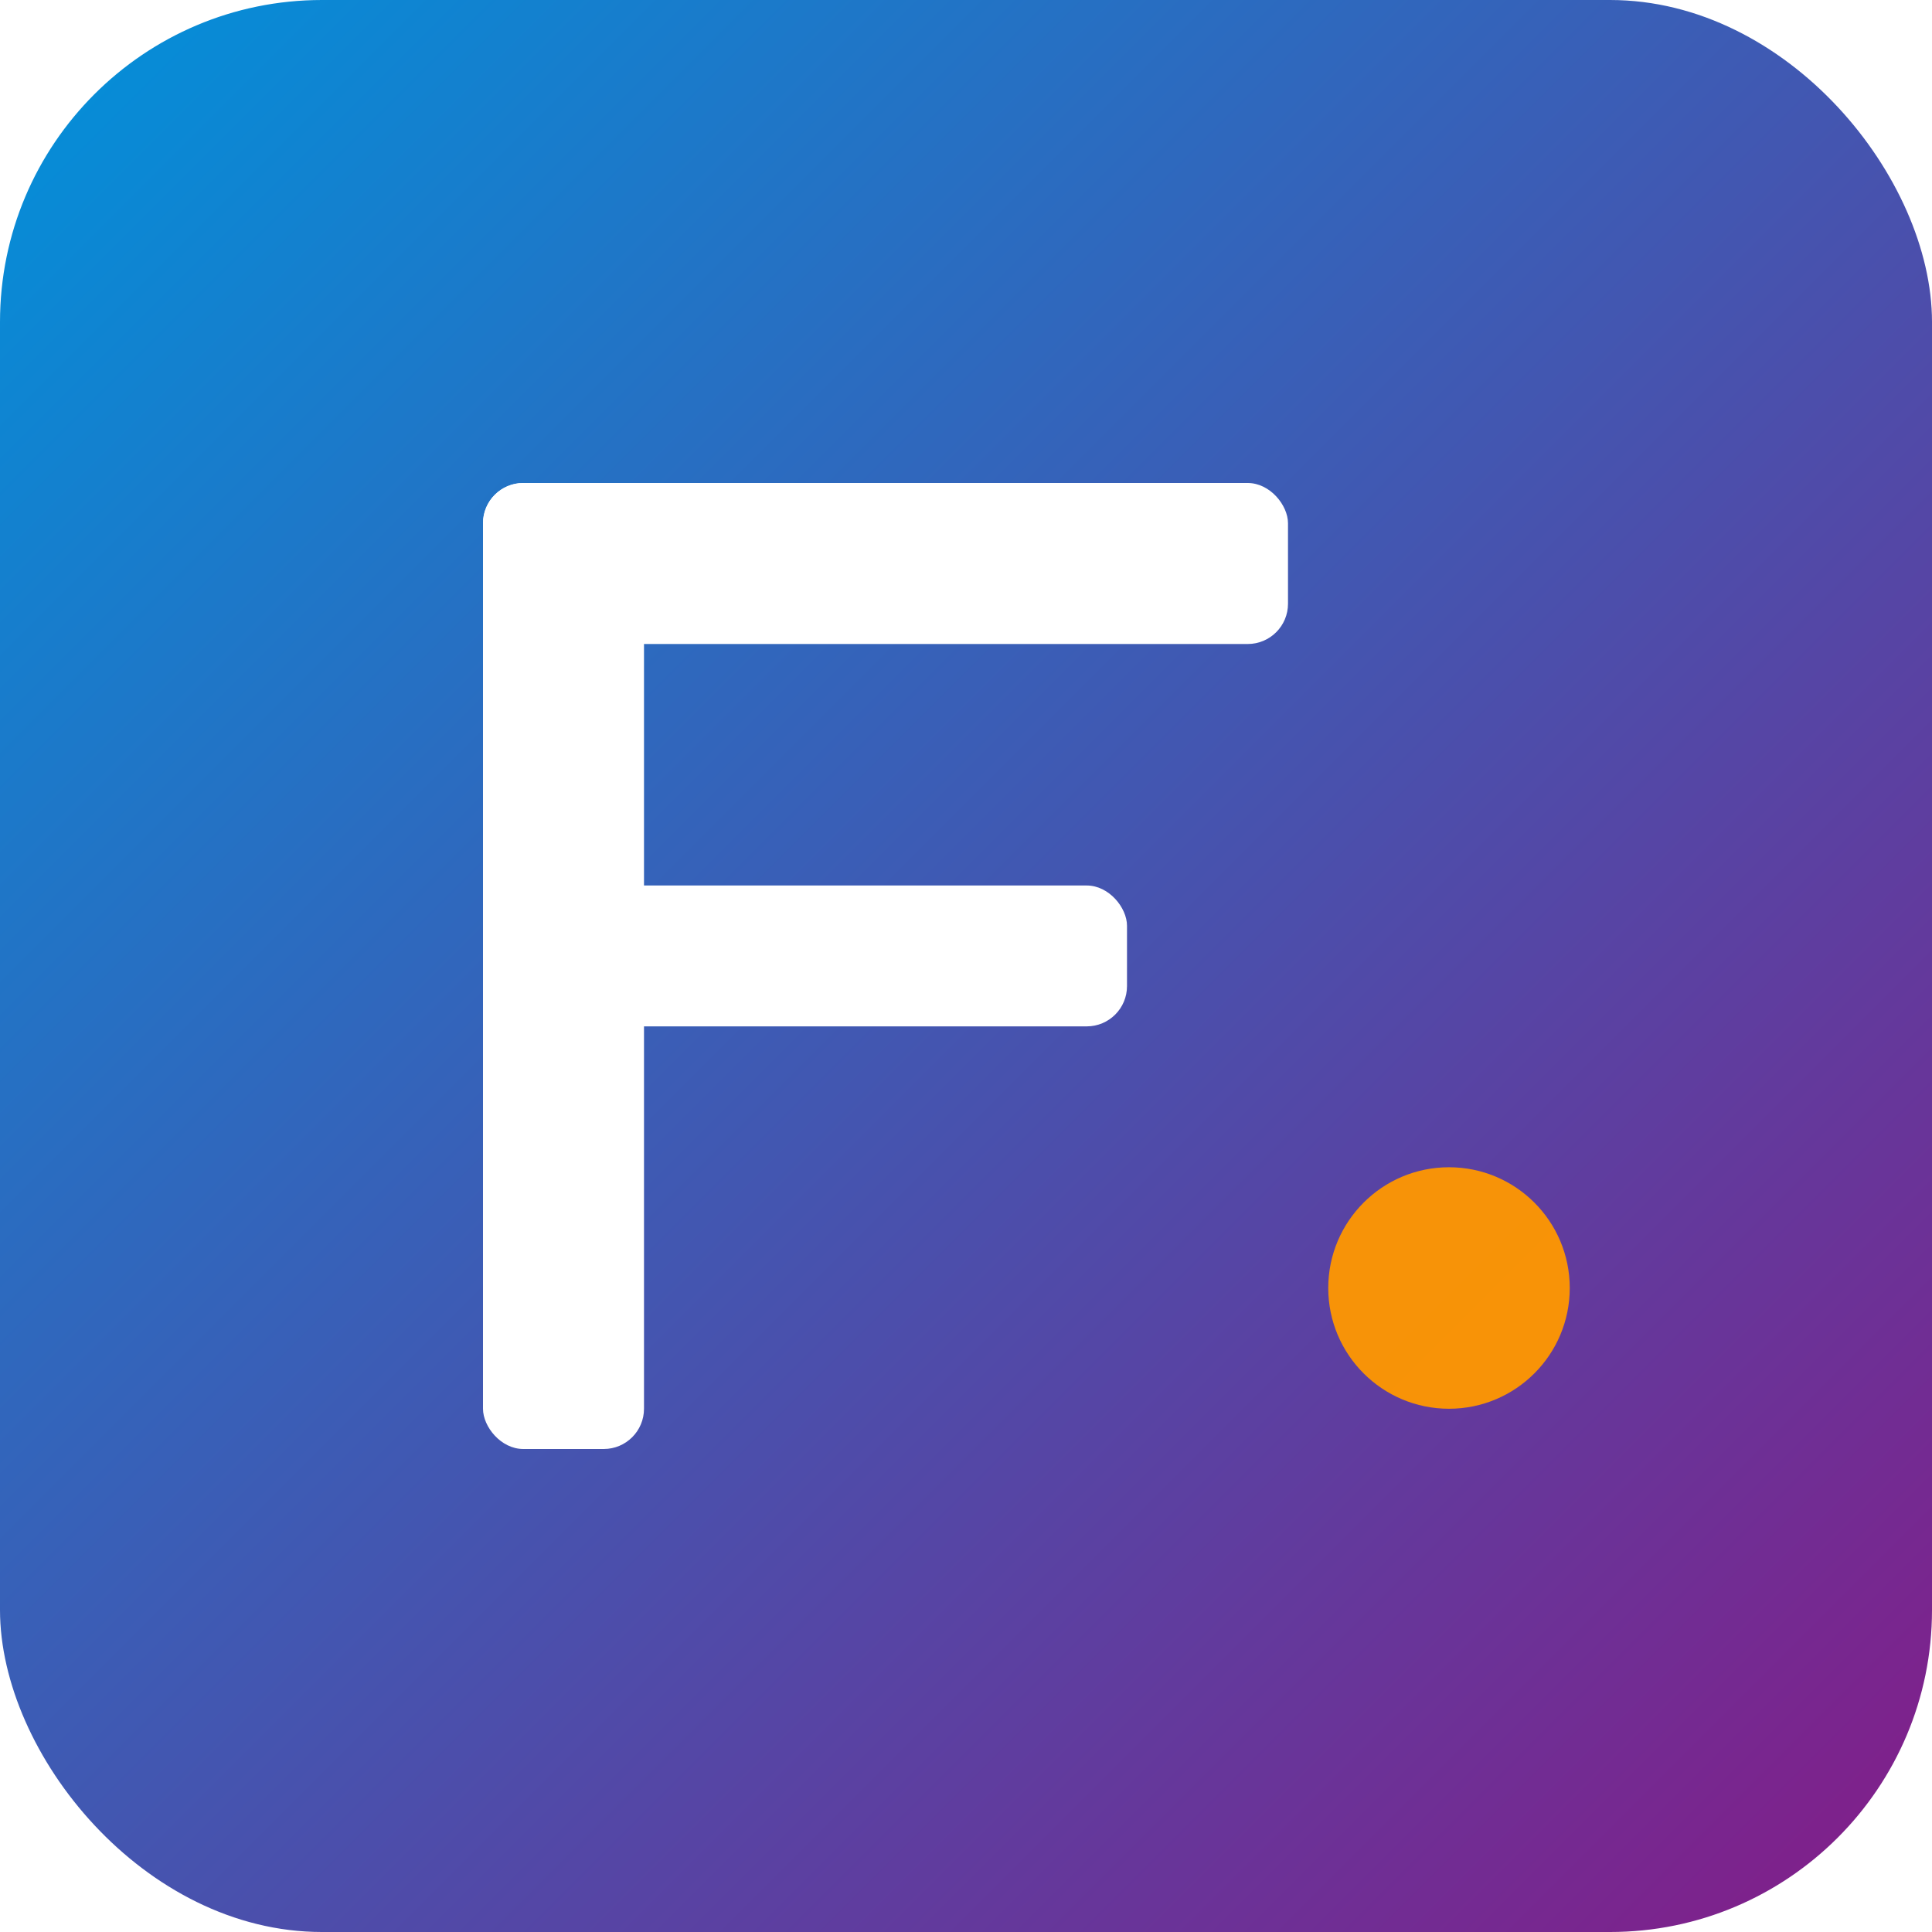 <svg xmlns="http://www.w3.org/2000/svg" viewBox="0 0 48 48" width="48" height="48">
  <defs>
    <linearGradient id="fprax-favicon-gradient" x1="0%" y1="0%" x2="100%" y2="100%">
      <stop offset="0%" stop-color="#0092DB" />
      <stop offset="100%" stop-color="#851B87" />
    </linearGradient>
    <filter id="shadow" x="-20%" y="-20%" width="140%" height="140%">
      <feDropShadow dx="0" dy="2" stdDeviation="3" flood-opacity="0.2" />
    </filter>
  </defs>
  
  <!-- Background with FPRAX official gradient -->
  <rect width="48" height="48" rx="8" fill="url(#fprax-favicon-gradient)" filter="url(#shadow)" />
  
  <!-- FPRAX Logo - Simplified F based on official logo -->
  <g fill="white">
    <!-- Vertical bar of F -->
    <rect x="12" y="12" width="4" height="24" rx="1" />
    <!-- Top horizontal bar -->
    <rect x="12" y="12" width="20" height="4" rx="1" />
    <!-- Middle horizontal bar -->
    <rect x="12" y="22" width="16" height="3.5" rx="1" />
  </g>
  
  <!-- FPRAX accent dot in corporate orange -->
  <circle cx="36" cy="32" r="3" fill="#FF9800" opacity="0.95" />
</svg>
